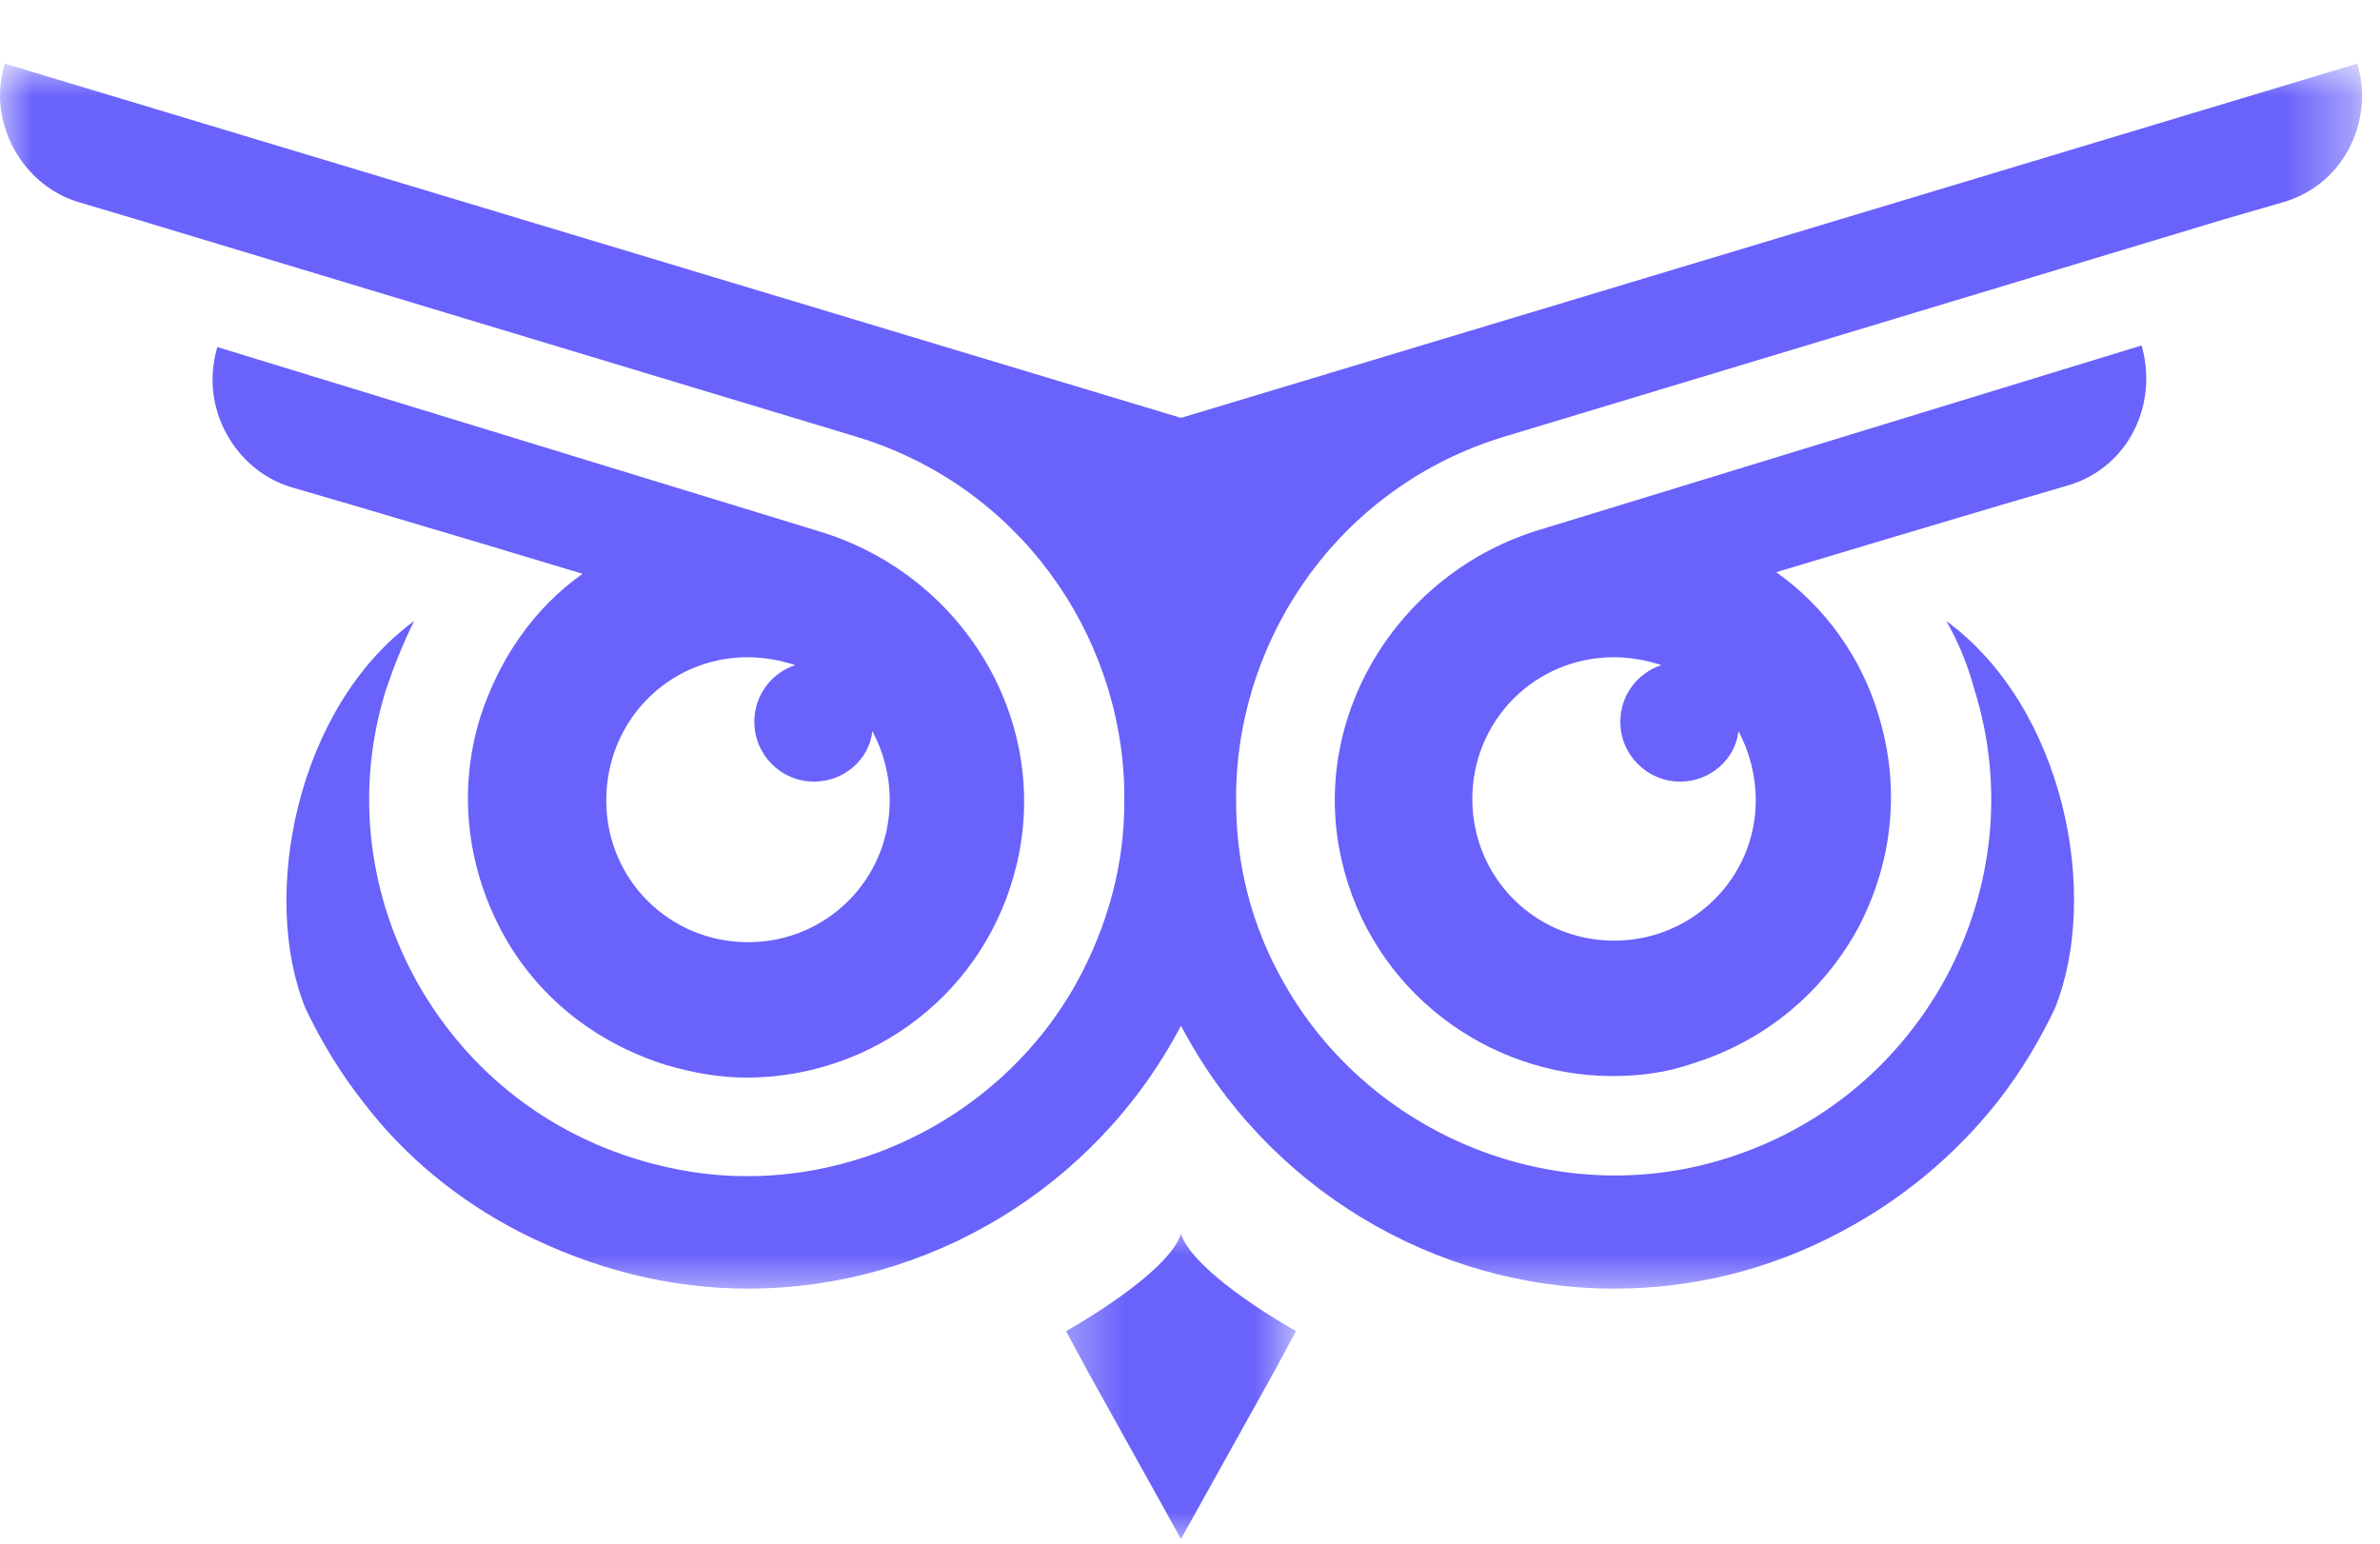 <svg width="37" height="24" viewBox="0 0 37 24" fill="none" xmlns="http://www.w3.org/2000/svg">
<mask id="mask0_9544_239" style="mask-type:luminance" maskUnits="userSpaceOnUse" x="16" y="19" width="5" height="5">
<path d="M16.365 19.017H20.198V24H16.365V19.017Z" fill="white"/>
</mask>
<g mask="url(#mask0_9544_239)">
<path d="M18.36 19.178C18.262 19.546 17.553 20.133 16.574 20.696L16.916 21.332L18.36 23.927L19.805 21.332L20.147 20.696C19.168 20.133 18.458 19.546 18.36 19.178Z" fill="#6962FB"/>
</g>
<mask id="mask1_9544_239" style="mask-type:luminance" maskUnits="userSpaceOnUse" x="0" y="0" width="37" height="21">
<path d="M0 0.96H36.645V20.196H0V0.96Z" fill="white"/>
</mask>
<g mask="url(#mask1_9544_239)">
<path d="M36.647 0.989L18.36 6.497L0.074 0.989C0.024 1.16 0 1.332 0 1.478C0 2.213 0.489 2.923 1.224 3.143L2.13 3.413L13.317 6.791C15.815 7.549 17.431 9.826 17.479 12.299C17.479 12.348 17.479 12.396 17.479 12.47C17.479 13.425 17.235 14.38 16.72 15.31C15.447 17.563 12.779 18.737 10.281 18.126C8.617 17.733 7.246 16.68 6.439 15.188C5.704 13.816 5.532 12.225 5.998 10.732C6.121 10.365 6.267 9.998 6.439 9.655C4.603 11.002 4.04 13.94 4.749 15.677C4.994 16.191 5.288 16.68 5.655 17.146C6.291 17.978 7.124 18.663 8.078 19.153C9.229 19.741 10.429 20.035 11.629 20.035C14.419 20.035 17.038 18.468 18.36 15.947C19.682 18.468 22.302 20.035 25.092 20.035C26.268 20.035 27.467 19.766 28.617 19.153C29.548 18.663 30.38 17.978 31.041 17.146C31.409 16.68 31.702 16.191 31.946 15.677C32.657 13.914 32.094 11.002 30.258 9.655C30.454 9.998 30.6 10.365 30.698 10.732C31.163 12.225 30.992 13.816 30.258 15.188C29.45 16.68 28.079 17.733 26.414 18.126C23.893 18.713 21.249 17.537 19.976 15.31C19.438 14.38 19.217 13.401 19.217 12.47C19.217 12.422 19.217 12.372 19.217 12.299C19.266 9.826 20.882 7.549 23.379 6.791L34.566 3.413L35.497 3.143C36.256 2.923 36.721 2.237 36.721 1.478C36.721 1.308 36.696 1.16 36.647 0.989Z" fill="#6962FB"/>
</g>
<path d="M25.092 14.625C23.868 14.625 22.889 13.645 22.889 12.422C22.889 11.198 23.868 10.218 25.092 10.218C25.337 10.218 25.607 10.267 25.827 10.341C25.459 10.463 25.19 10.806 25.19 11.222C25.19 11.736 25.607 12.152 26.12 12.152C26.586 12.152 26.977 11.809 27.027 11.368C27.197 11.687 27.295 12.055 27.295 12.446C27.295 13.645 26.316 14.625 25.092 14.625ZM23.942 8.235C21.739 8.896 20.343 11.148 20.858 13.377C21.323 15.408 23.134 16.73 25.068 16.73C25.484 16.73 25.901 16.68 26.316 16.534C27.418 16.191 28.323 15.456 28.887 14.429C29.426 13.401 29.548 12.25 29.206 11.124C28.936 10.218 28.373 9.435 27.614 8.896L29.328 8.382L31.139 7.843L32.142 7.549C32.901 7.329 33.366 6.644 33.366 5.885C33.366 5.714 33.342 5.542 33.294 5.371L23.942 8.235Z" fill="#6962FB"/>
<path d="M11.629 10.218C11.873 10.218 12.142 10.267 12.362 10.341C11.995 10.463 11.727 10.806 11.727 11.222C11.727 11.736 12.142 12.152 12.656 12.152C13.121 12.152 13.513 11.809 13.562 11.368C13.734 11.687 13.832 12.055 13.832 12.446C13.832 13.67 12.852 14.649 11.629 14.649C10.405 14.649 9.425 13.67 9.425 12.446C9.425 11.198 10.405 10.218 11.629 10.218ZM5.532 7.868L7.344 8.406L9.057 8.921C8.298 9.459 7.761 10.243 7.467 11.148C7.124 12.25 7.246 13.425 7.785 14.453C8.324 15.482 9.254 16.215 10.355 16.558C10.771 16.68 11.188 16.754 11.604 16.754C13.562 16.754 15.35 15.432 15.815 13.401C16.328 11.148 14.933 8.921 12.73 8.26L3.379 5.396C3.329 5.566 3.305 5.738 3.305 5.91C3.305 6.644 3.794 7.354 4.529 7.575L5.532 7.868Z" fill="#6962FB"/>
</svg>
